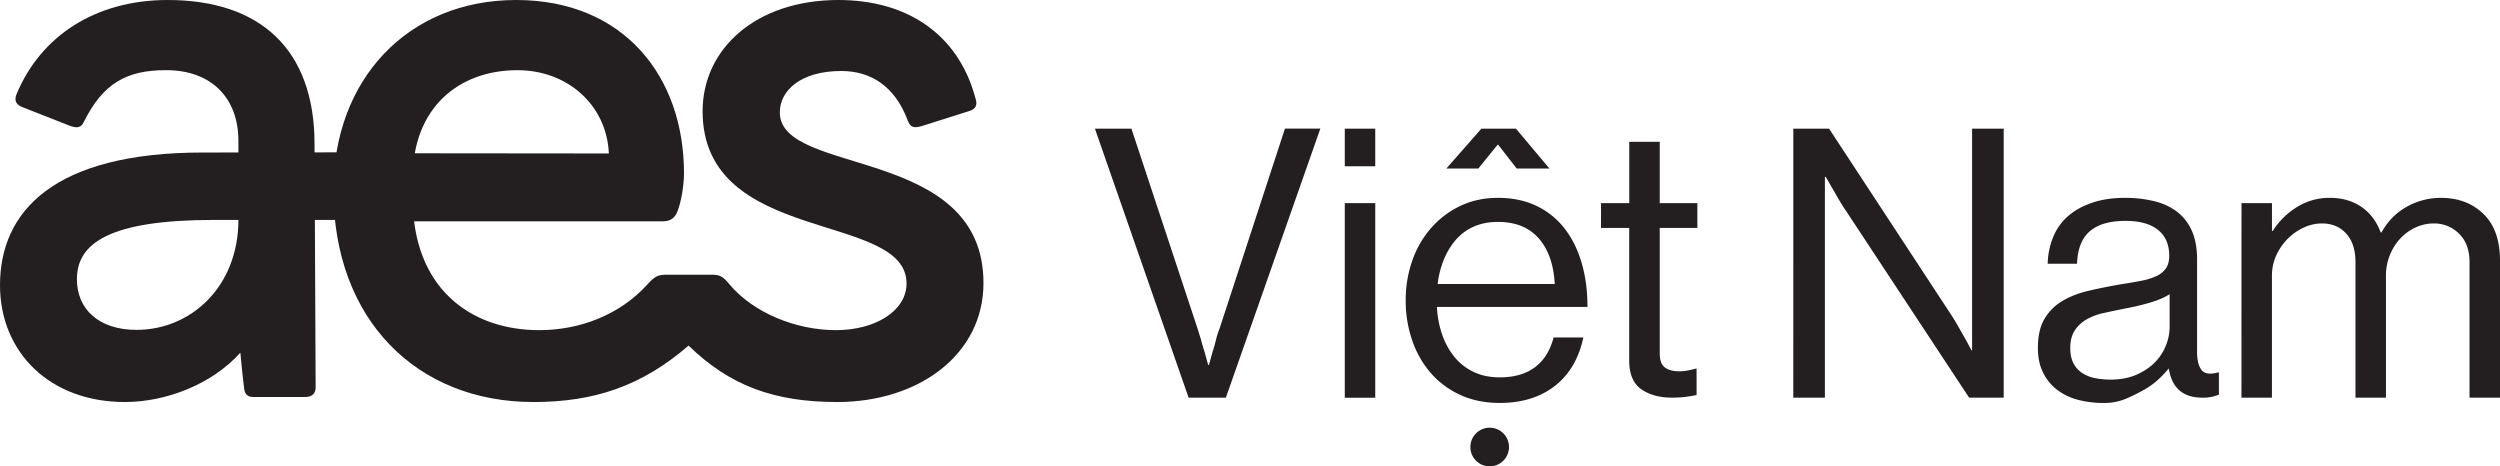 <svg xmlns="http://www.w3.org/2000/svg" viewBox="0 0 3109.24 580">
  <g fill="#231f20" data-name="Layer 2">
    <path d="M1361.75 160h45.4l82.36 249q1.88 6.09 4.22 13.57 1.86 7.49 4.21 14.51 2.32 8.42 4.68 16.85h.93l4.68-16.85q2.34-7 4.22-15a90.41 90.41 0 014.21-13.1l81.43-249h44l-117.48 334.6h-46.33zm310.75 0h37.9v46.8h-37.9zm0 92.67h37.9v242h-37.9zm192.81 248.46q-27.61 0-49.38-10.07a107.51 107.51 0 01-36.73-27.43 121.75 121.75 0 01-22.94-40.56 151.6 151.6 0 01-8-49.47 147.59 147.59 0 018.19-49.46 122.63 122.63 0 0123.4-40.55 111.87 111.87 0 0136.27-27.43q21.06-10.08 46.8-10.09 27.13 0 48 10a97.07 97.07 0 0134.86 28q14 18 21.3 42.9t7.25 54.8h-187.2a123.2 123.2 0 006.55 34.54 89.34 89.34 0 0015.45 27.91 68.8 68.8 0 0023.87 18.47q14 6.63 32.29 6.62 26.67 0 43.52-12.4t23.4-37.21h37q-8.42 39.32-35.56 60.37t-68.34 21.06zM1863 276q-16.85 0-30 5.81a62.9 62.9 0 00-22.23 16.28 88.46 88.46 0 00-15 24.65 113 113 0 00-7.72 30.48h145.55q-1.87-36.28-19.89-56.76T1863 276zm-20.62-116h43l41.65 49.61h-40.71l-22.93-29.49h-.94l-23.87 29.49h-39.78zm148.82 92.63h35.1v-76.29h37.91v76.29H2111v30.88h-46.8v156q0 12.54 6.31 17.41t18 4.88a54.85 54.85 0 0011.23-1.17c3.75-.77 6.71-1.48 8.9-2.11h1.4v32.77q-6.56 1.4-14.27 2.34a135.1 135.1 0 01-16.15.93q-23.4 0-38.38-10.46t-15-36V283.51h-35.1zM2230.34 160h44.46l152.57 232.6q4.22 6.56 8.42 14t8 14q4.22 7.49 7.95 15h.94V160H2492v334.58h-43l-153.61-233.06q-4.21-6.07-8.42-13.34t-8-13.81c-2.81-5-5.61-9.83-8.42-14.5h-.94v274.71h-39.31zm508.71 334.58q-36 0-41.65-36h-.47a118.05 118.05 0 01-13.1 13.81 97.76 97.76 0 01-17.32 12.4 223.79 223.79 0 01-22.23 11 69.4 69.4 0 01-27.84 5.38 123.69 123.69 0 01-32.29-4 72.35 72.35 0 01-26-12.61 60.64 60.64 0 01-17.31-21.42q-6.33-12.84-6.32-30.45 0-21.89 7.95-35.69a62.43 62.43 0 0122-22.37q14-8.55 33.46-13.08t41.89-8.33q12.63-1.9 23.4-4.05a82.34 82.34 0 0018.48-5.71 29.29 29.29 0 0011.94-9.51q4.22-6 4.21-15.94 0-20.94-14-32.12t-40.25-11.19q-29.48 0-44.46 12.87T2583.21 328h-36.5a93.3 93.3 0 016.55-32.52 68.93 68.93 0 0118-26q11.92-10.75 29.95-17.08t41.88-6.32a151.19 151.19 0 0135.57 4 77.77 77.77 0 0128.34 12.8 60.24 60.24 0 0118.72 23.59q6.77 14.71 6.78 36.19v114.88q0 15 5.15 22 3.27 5.13 11.23 5.13a36.15 36.15 0 009.36-1.4h1.41v27.61a78.13 78.13 0 01-8.43 2.57 51.71 51.71 0 01-12.17 1.13zm-114.19-22.46q18.72 0 32.76-6.32t22.93-15.68a63.29 63.29 0 0013.34-20.83 61.33 61.33 0 004.45-22.22v-41.19q-9.37 6.09-24.57 10.53a302.34 302.34 0 01-30.66 7.26q-14 2.81-26.67 5.61a74.47 74.47 0 00-21.76 8.19 42.38 42.38 0 00-14.51 13.81q-5.39 8.42-5.38 21.53 0 12.17 4.44 19.89a32.5 32.5 0 0011.47 11.93 47.17 47.17 0 0015.91 5.85 99.75 99.75 0 0018.25 1.64zm162.86-219.49h37.91v34.63h.94a94.22 94.22 0 0129.71-29.49 75.93 75.93 0 0141.42-11.7q22.47 0 38.85 11t24.33 32.06h.94q11.68-21.06 31.59-32.06a86.22 86.22 0 0142.35-11q32.29 0 52.89 20t20.59 58v170.51h-37.91V325.84q0-22.56-13.1-35.25a43.5 43.5 0 00-31.36-12.69 53.26 53.26 0 00-22.46 4.93 60.48 60.48 0 00-19 13.63 66.76 66.76 0 00-13.1 20.68 68.09 68.09 0 00-4.91 26.09v151.35h-37.91V325.84q0-22.56-11.47-35.25t-30.19-12.69a53.78 53.78 0 00-22.22 4.93 68.18 68.18 0 00-19.89 13.63 70.24 70.24 0 00-14.51 20.68 60.67 60.67 0 00-5.62 26.09v151.35h-37.91z"/>
    <circle cx="1852.72" cy="555.96" r="24.04"/>
    <path d="M391.19 179.19C391.19 60.83 323 0 208.63 0 119.05 0 50.89 44.47 20.76 116.72c-3.16 7.57-1.51 12.64 6.07 16.12L85.74 156c9.87 3.86 14.84 3 18.3-3.95 23.96-48.35 53.1-64.81 102.55-64.81 56 0 89.91 34.27 89.91 87.94v98.29c0 82.85-58.86 136.78-126.73 136.78-47.2 0-74.13-26-74.13-63 0-44.41 39.73-73.74 170.66-73.74h195.23v-84.09l-209.47.27C67.39 189.69 0 262.55 0 354.63 0 438.06 61.83 500 155.28 500c50.3 0 107.83-21.47 143.67-61.39 1.59 18.69 4 39.06 4.68 44.64.86 7.07 4.22 10.48 11.3 10.48h64.77c8.12 0 12.86-4.2 12.86-11.62z"/>
    <path d="M969.86 139.79c0-27.47 26.39-51.49 76.39-51.49 36.52 0 66.59 18.48 82.78 61.7 3 8 7.24 10 17.89 6.65 24.28-7.62 59.48-18.85 59.48-18.85 6.76-2.28 9.15-6.75 7.31-13.71-.45-1.71-1.78-6.28-1.78-6.28C1190.11 42.32 1128 0 1042.83 0c-103 0-169 61-169 138.23 0 167.5 253.62 124 253.62 214.37 0 34.06-38.86 58-87.75 58-50 0-102.9-21.65-132.47-57-8.79-10.5-12.19-11.95-22.84-11.95h-54.52c-11.3 0-15.13 1.45-24.6 11.95-34.58 38.36-84.76 57-134.52 57-87.18 0-157.34-53.88-157.34-163.13v-27.18c0-84.51 55.52-133 130.16-133 61.83 0 110.95 42.86 113.66 103.57l-280.53-.28v84.65h347.84c9.26 0 14.79-4.22 17.88-12 4.87-12.22 8.26-32.77 8.26-47.69C850.68 94.78 775.5 0 642 0 507 0 414.71 99.1 414.71 236.61c0 160.8 103.47 263.39 248.72 263.39 74.85 0 134.41-19.49 192.94-70.18C907.59 479.67 962.92 500 1041.15 500c101.3 0 182-58.84 182-148-.03-171.78-253.29-132.33-253.29-212.21z"/>
  </g>
</svg>
